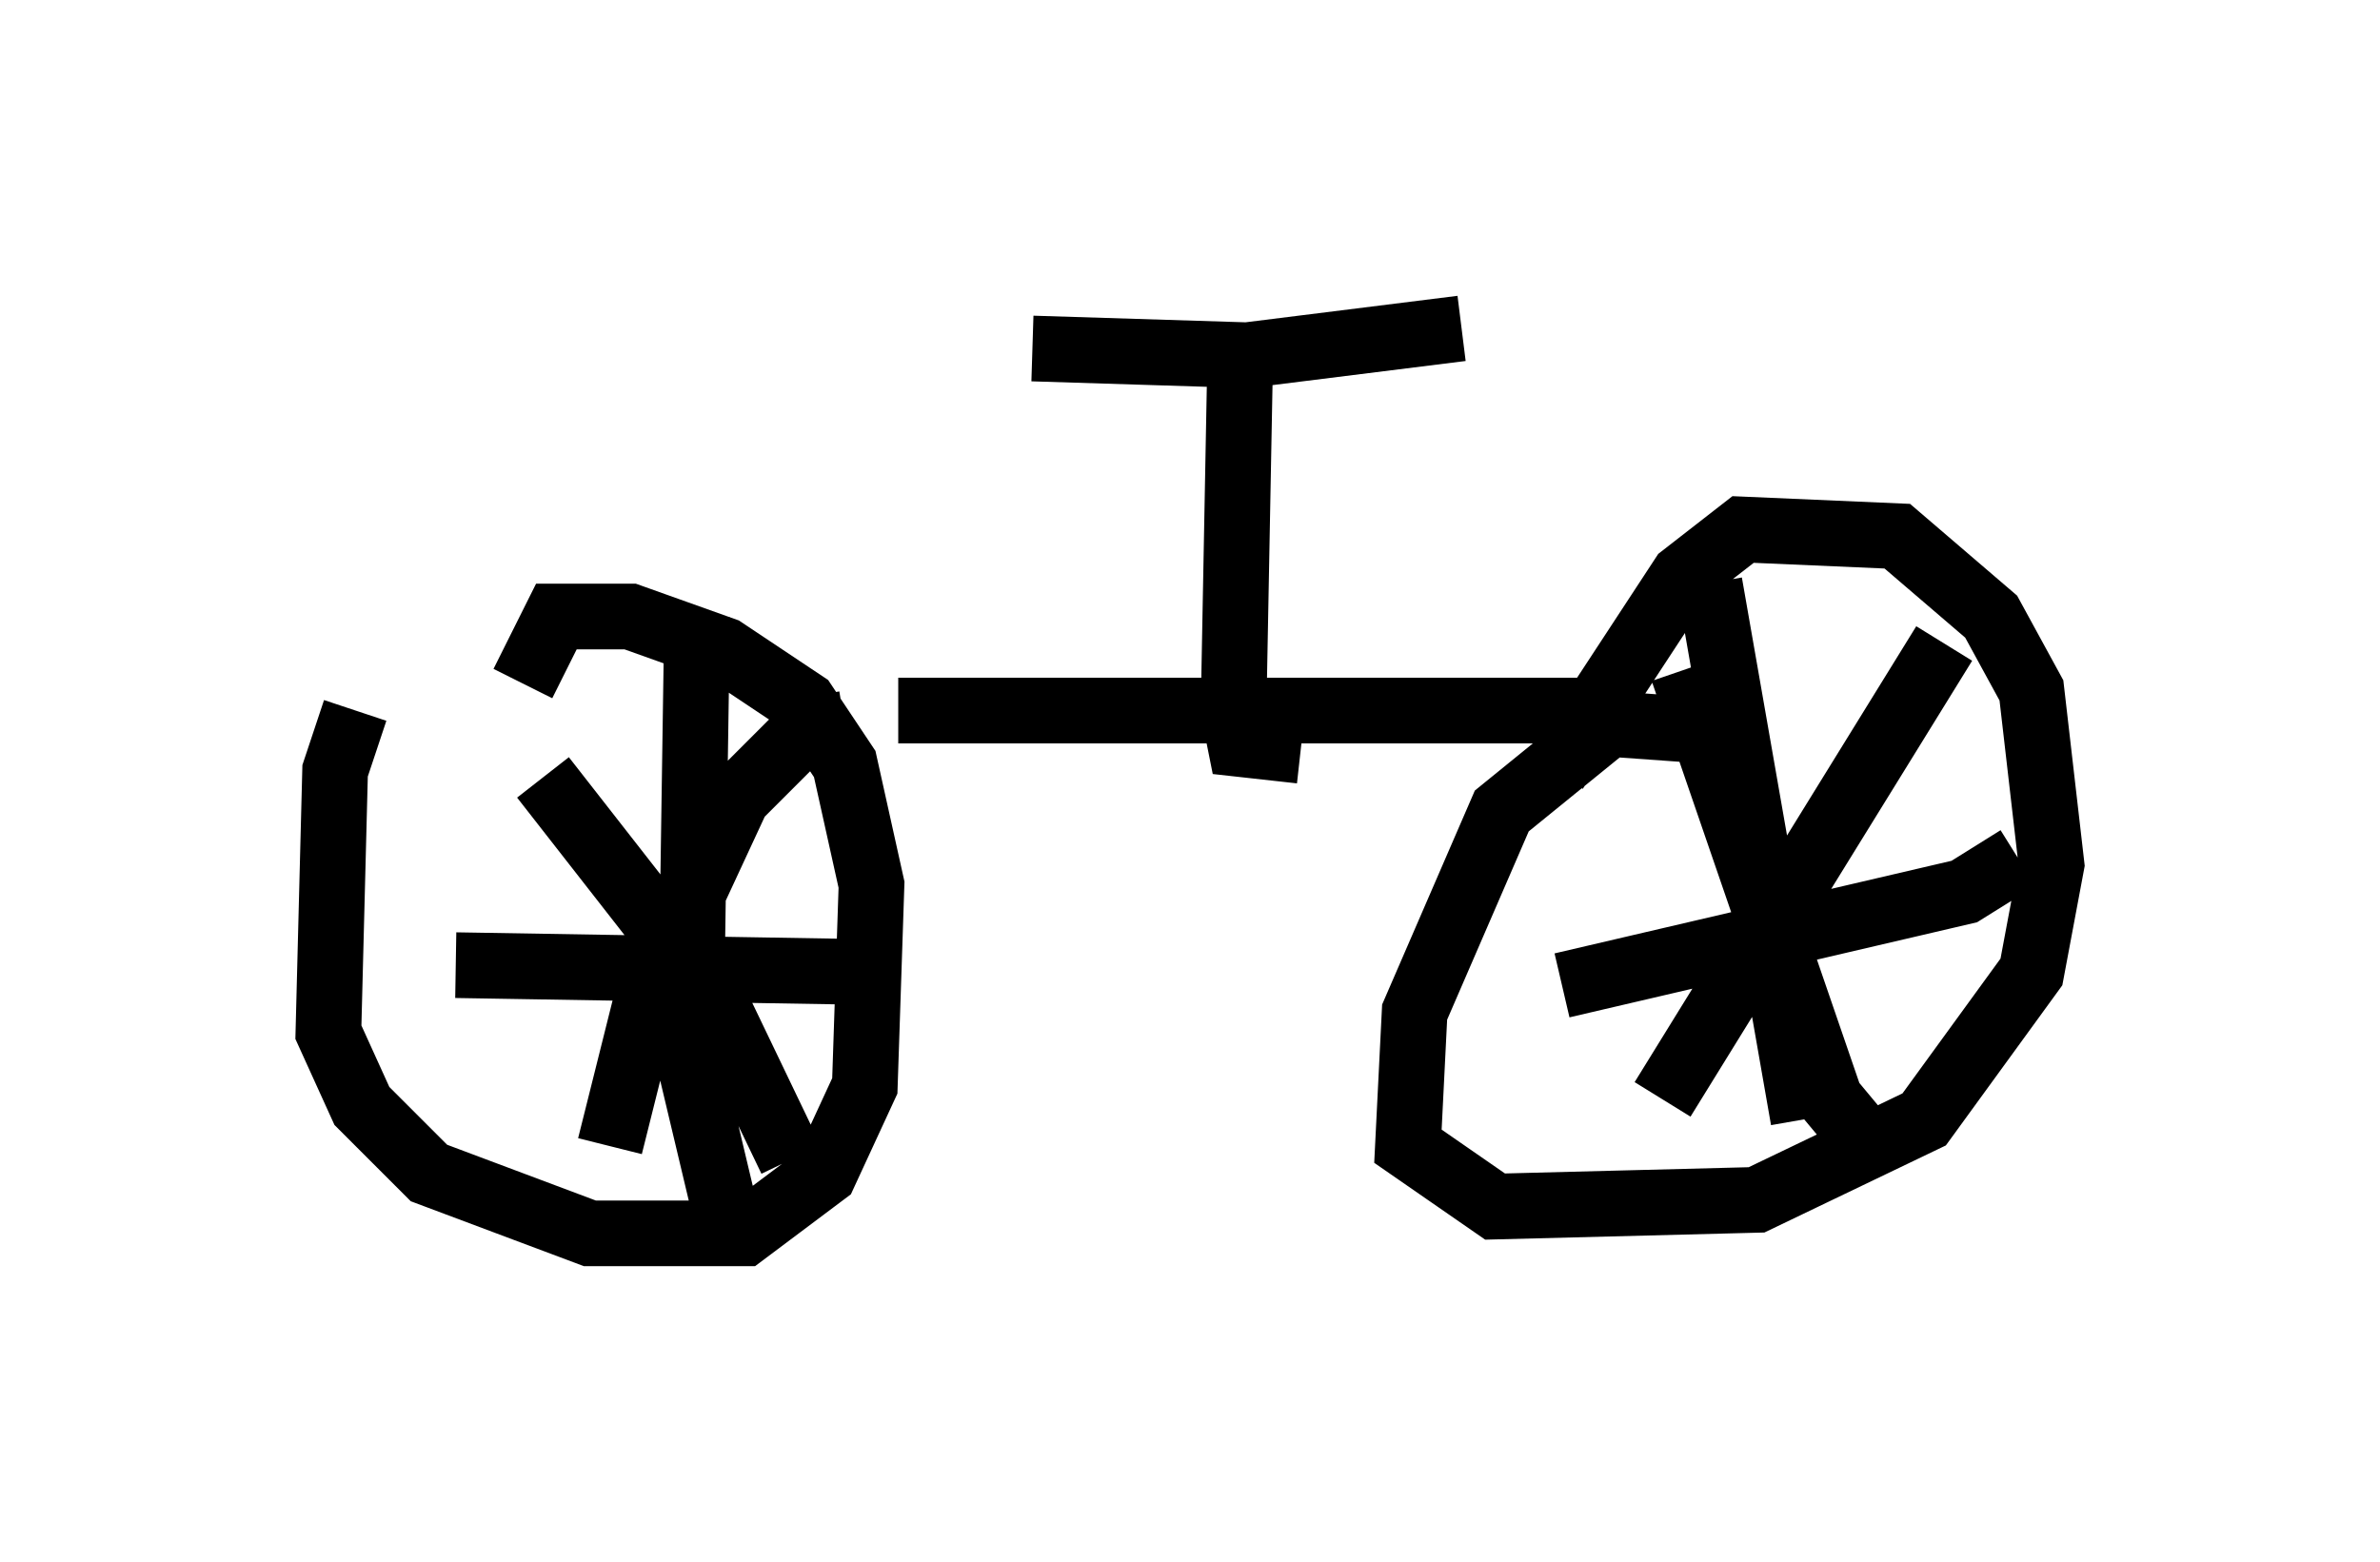 <?xml version="1.0" encoding="utf-8" ?>
<svg baseProfile="full" height="23.781" version="1.1" width="36.236" xmlns="http://www.w3.org/2000/svg" xmlns:ev="http://www.w3.org/2001/xml-events" xmlns:xlink="http://www.w3.org/1999/xlink"><defs /><rect fill="white" height="23.781" width="36.236" x="0" y="0" /><path d="M6.123, 10.41 m-0.715, 0.408 l-0.306, 0.919 -0.102, 3.981 l0.51, 1.123 1.021, 1.021 l2.45, 0.919 2.348, 0.0 l1.225, -0.919 0.613, -1.327 l0.102, -3.063 -0.408, -1.838 l-0.613, -0.919 -1.225, -0.817 l-1.429, -0.51 -1.123, 0.0 l-0.51, 1.021 m0.306, 1.429 l2.552, 3.267 1.225, 2.552 m0.817, -6.635 l-0.613, 0.102 -1.021, 1.021 l-1.327, 2.858 -0.613, 2.45 m1.327, -8.065 l-0.102, 6.84 0.51, 2.144 m-4.083, -3.675 l6.125, 0.102 m12.863, -3.675 l-1.429, -0.102 -1.633, 1.327 l-1.327, 3.063 -0.102, 2.042 l1.327, 0.919 3.981, -0.102 l2.552, -1.225 1.633, -2.246 l0.306, -1.633 -0.306, -2.654 l-0.613, -1.123 -1.429, -1.225 l-2.348, -0.102 -0.919, 0.715 l-1.94, 2.96 m1.94, -1.531 l2.246, 6.533 0.51, 0.613 m1.225, -7.554 l-4.288, 6.942 m0.715, -7.861 l1.429, 8.167 m-3.675, -2.042 l6.125, -1.429 0.817, -0.51 m-17.048, -2.246 l10.413, 0.0 m-5.206, -5.41 l-0.102, 5.41 0.102, 0.51 l0.919, 0.102 m-4.083, -6.125 l3.267, 0.102 3.267, -0.408 " fill="none" stroke="black" stroke-width="1" /></svg>